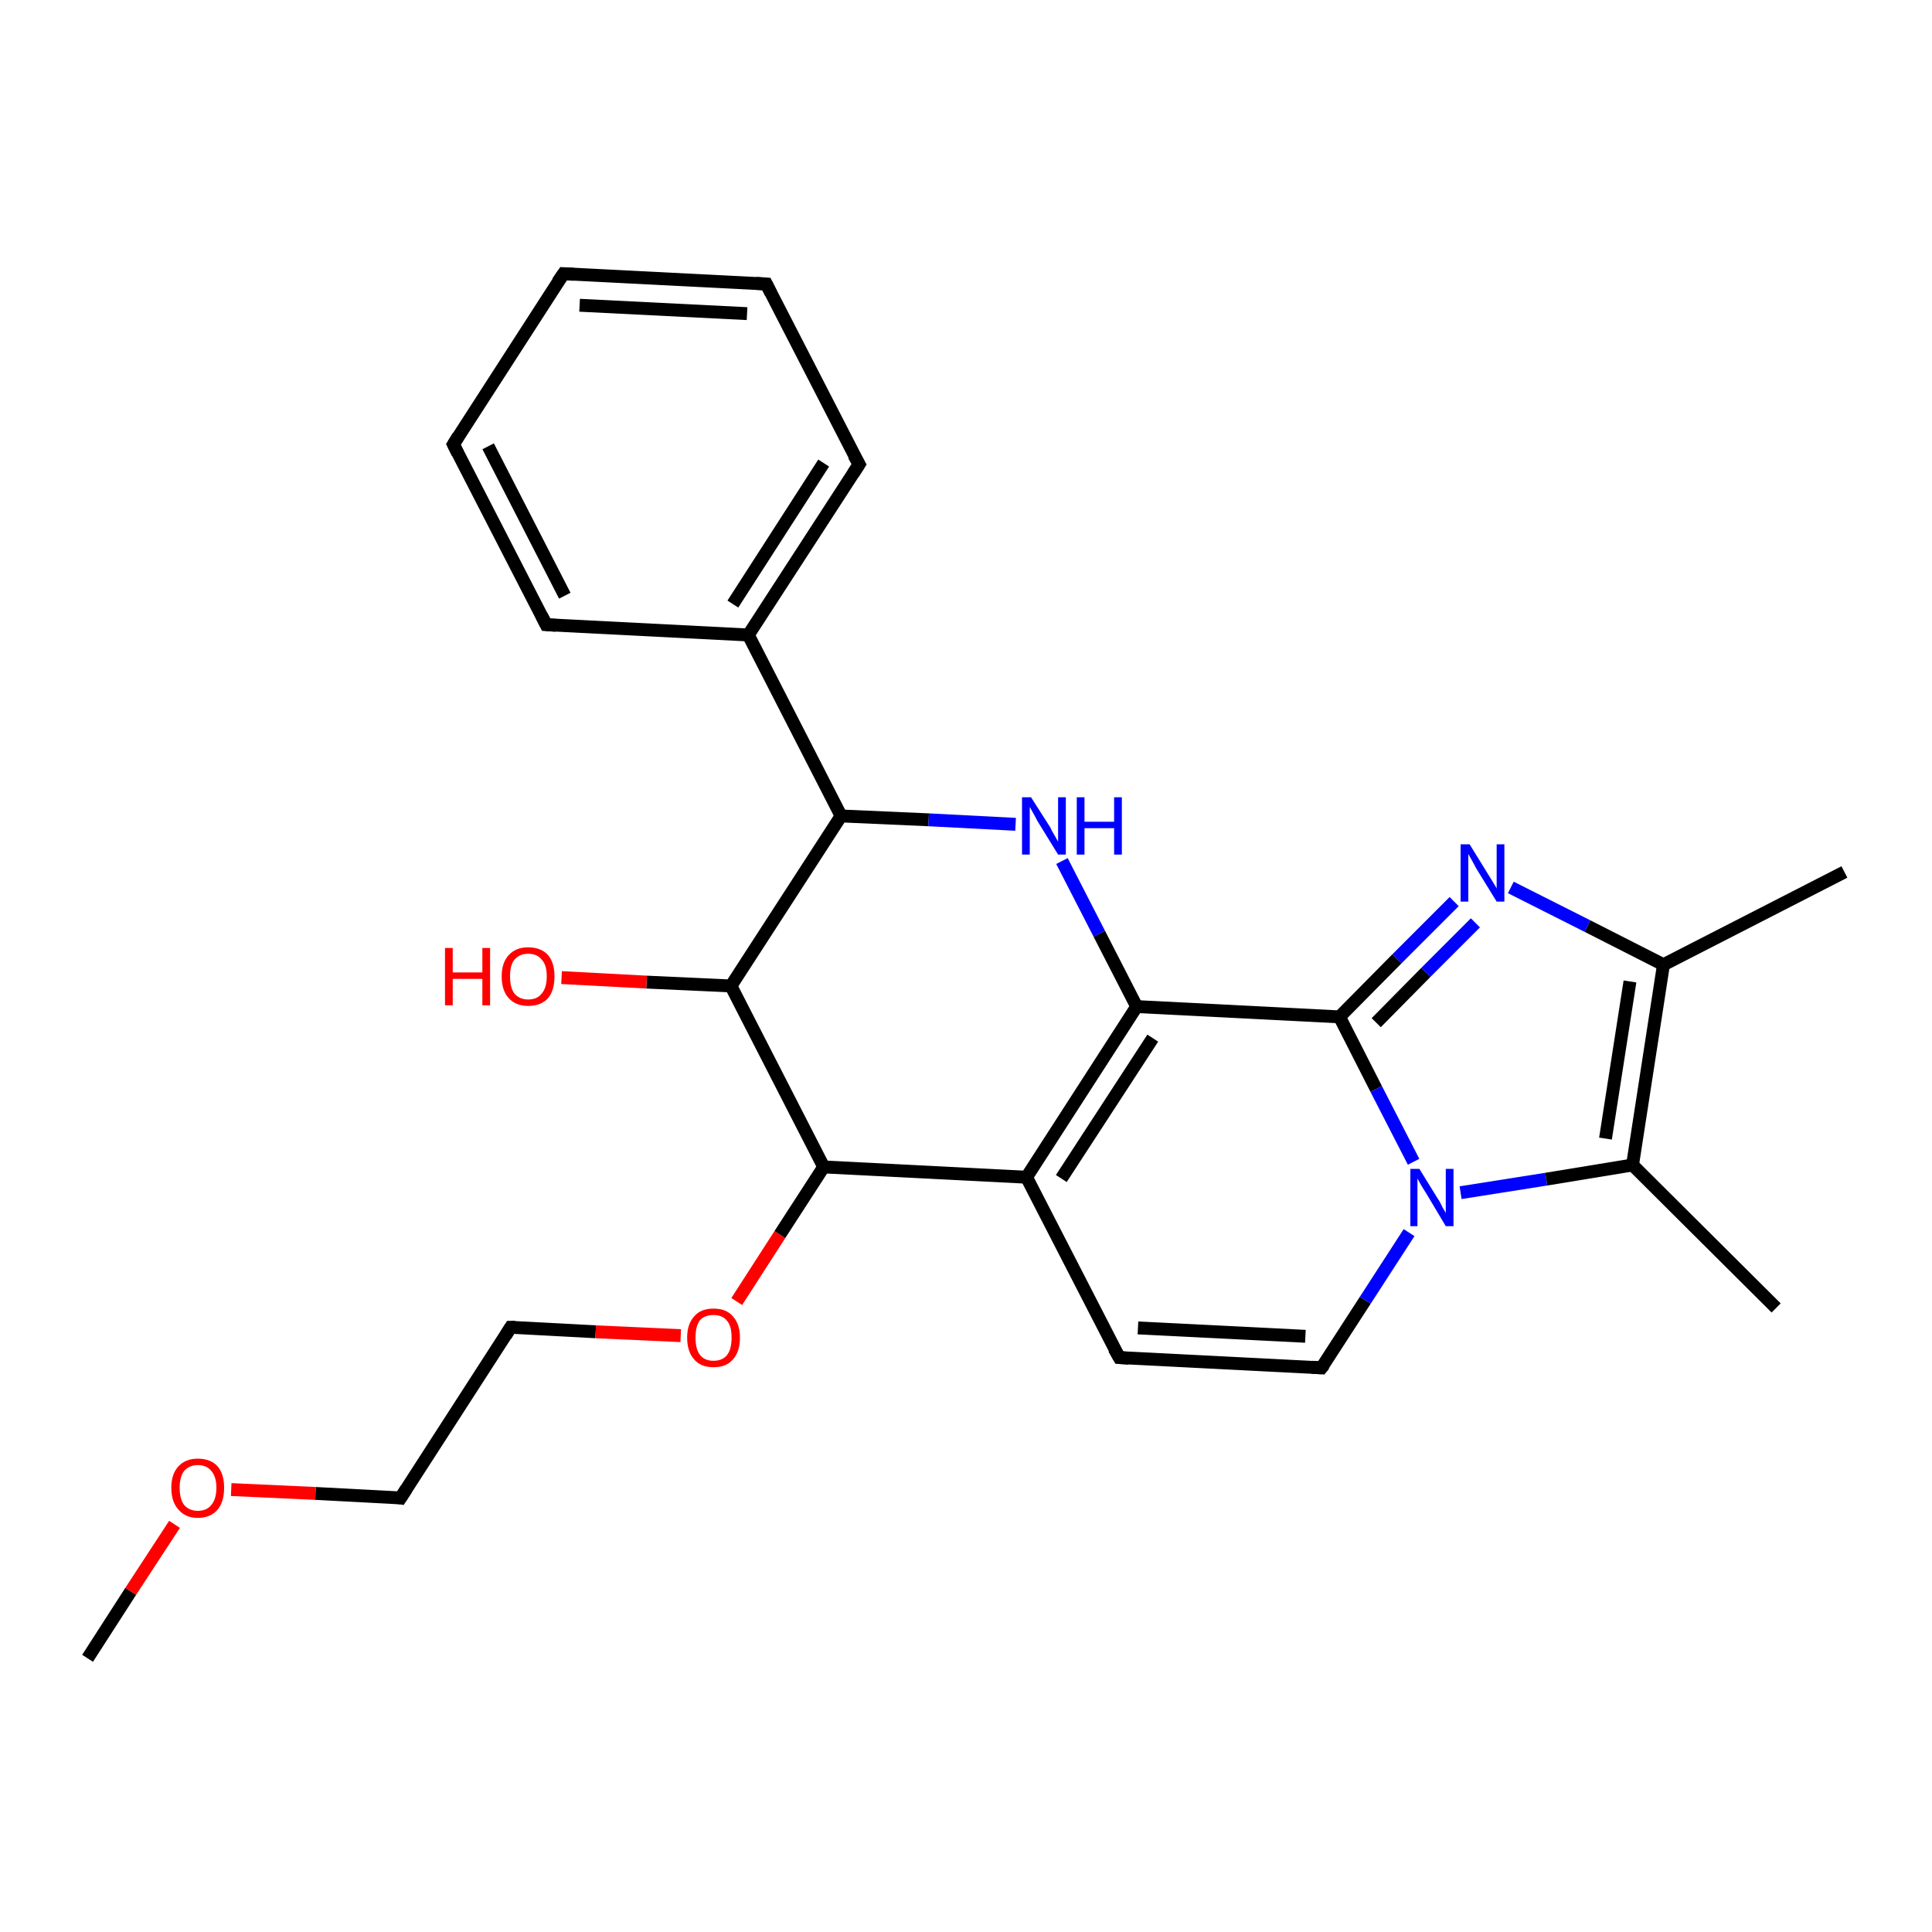 <?xml version='1.0' encoding='iso-8859-1'?>
<svg version='1.1' baseProfile='full'
              xmlns='http://www.w3.org/2000/svg'
                      xmlns:rdkit='http://www.rdkit.org/xml'
                      xmlns:xlink='http://www.w3.org/1999/xlink'
                  xml:space='preserve'
width='300px' height='300px' viewBox='0 0 300 300'>
<!-- END OF HEADER -->
<rect style='opacity:1.0;fill:#FFFFFF;stroke:none' width='300.0' height='300.0' x='0.0' y='0.0'> </rect>
<path class='bond-0 atom-0 atom-1' d='M 13.6,257.5 L 20.3,247.1' style='fill:none;fill-rule:evenodd;stroke:#000000;stroke-width:2.0px;stroke-linecap:butt;stroke-linejoin:miter;stroke-opacity:1' />
<path class='bond-0 atom-0 atom-1' d='M 20.3,247.1 L 27.1,236.7' style='fill:none;fill-rule:evenodd;stroke:#FF0000;stroke-width:2.0px;stroke-linecap:butt;stroke-linejoin:miter;stroke-opacity:1' />
<path class='bond-1 atom-1 atom-2' d='M 35.9,231.3 L 49.0,231.9' style='fill:none;fill-rule:evenodd;stroke:#FF0000;stroke-width:2.0px;stroke-linecap:butt;stroke-linejoin:miter;stroke-opacity:1' />
<path class='bond-1 atom-1 atom-2' d='M 49.0,231.9 L 62.2,232.6' style='fill:none;fill-rule:evenodd;stroke:#000000;stroke-width:2.0px;stroke-linecap:butt;stroke-linejoin:miter;stroke-opacity:1' />
<path class='bond-2 atom-2 atom-3' d='M 62.2,232.6 L 79.3,206.1' style='fill:none;fill-rule:evenodd;stroke:#000000;stroke-width:2.0px;stroke-linecap:butt;stroke-linejoin:miter;stroke-opacity:1' />
<path class='bond-3 atom-3 atom-4' d='M 79.3,206.1 L 92.5,206.8' style='fill:none;fill-rule:evenodd;stroke:#000000;stroke-width:2.0px;stroke-linecap:butt;stroke-linejoin:miter;stroke-opacity:1' />
<path class='bond-3 atom-3 atom-4' d='M 92.5,206.8 L 105.7,207.4' style='fill:none;fill-rule:evenodd;stroke:#FF0000;stroke-width:2.0px;stroke-linecap:butt;stroke-linejoin:miter;stroke-opacity:1' />
<path class='bond-4 atom-4 atom-5' d='M 114.4,202.1 L 121.1,191.7' style='fill:none;fill-rule:evenodd;stroke:#FF0000;stroke-width:2.0px;stroke-linecap:butt;stroke-linejoin:miter;stroke-opacity:1' />
<path class='bond-4 atom-4 atom-5' d='M 121.1,191.7 L 127.9,181.2' style='fill:none;fill-rule:evenodd;stroke:#000000;stroke-width:2.0px;stroke-linecap:butt;stroke-linejoin:miter;stroke-opacity:1' />
<path class='bond-5 atom-5 atom-6' d='M 127.9,181.2 L 113.5,153.1' style='fill:none;fill-rule:evenodd;stroke:#000000;stroke-width:2.0px;stroke-linecap:butt;stroke-linejoin:miter;stroke-opacity:1' />
<path class='bond-6 atom-6 atom-7' d='M 113.5,153.1 L 100.4,152.5' style='fill:none;fill-rule:evenodd;stroke:#000000;stroke-width:2.0px;stroke-linecap:butt;stroke-linejoin:miter;stroke-opacity:1' />
<path class='bond-6 atom-6 atom-7' d='M 100.4,152.5 L 87.2,151.8' style='fill:none;fill-rule:evenodd;stroke:#FF0000;stroke-width:2.0px;stroke-linecap:butt;stroke-linejoin:miter;stroke-opacity:1' />
<path class='bond-7 atom-6 atom-8' d='M 113.5,153.1 L 130.6,126.7' style='fill:none;fill-rule:evenodd;stroke:#000000;stroke-width:2.0px;stroke-linecap:butt;stroke-linejoin:miter;stroke-opacity:1' />
<path class='bond-8 atom-8 atom-9' d='M 130.6,126.7 L 144.2,127.3' style='fill:none;fill-rule:evenodd;stroke:#000000;stroke-width:2.0px;stroke-linecap:butt;stroke-linejoin:miter;stroke-opacity:1' />
<path class='bond-8 atom-8 atom-9' d='M 144.2,127.3 L 157.7,128.0' style='fill:none;fill-rule:evenodd;stroke:#0000FF;stroke-width:2.0px;stroke-linecap:butt;stroke-linejoin:miter;stroke-opacity:1' />
<path class='bond-9 atom-9 atom-10' d='M 164.9,133.7 L 170.7,145.0' style='fill:none;fill-rule:evenodd;stroke:#0000FF;stroke-width:2.0px;stroke-linecap:butt;stroke-linejoin:miter;stroke-opacity:1' />
<path class='bond-9 atom-9 atom-10' d='M 170.7,145.0 L 176.5,156.3' style='fill:none;fill-rule:evenodd;stroke:#000000;stroke-width:2.0px;stroke-linecap:butt;stroke-linejoin:miter;stroke-opacity:1' />
<path class='bond-10 atom-10 atom-11' d='M 176.5,156.3 L 159.4,182.8' style='fill:none;fill-rule:evenodd;stroke:#000000;stroke-width:2.0px;stroke-linecap:butt;stroke-linejoin:miter;stroke-opacity:1' />
<path class='bond-10 atom-10 atom-11' d='M 179.0,161.2 L 164.8,183.0' style='fill:none;fill-rule:evenodd;stroke:#000000;stroke-width:2.0px;stroke-linecap:butt;stroke-linejoin:miter;stroke-opacity:1' />
<path class='bond-11 atom-11 atom-12' d='M 159.4,182.8 L 173.8,210.8' style='fill:none;fill-rule:evenodd;stroke:#000000;stroke-width:2.0px;stroke-linecap:butt;stroke-linejoin:miter;stroke-opacity:1' />
<path class='bond-12 atom-12 atom-13' d='M 173.8,210.8 L 205.2,212.4' style='fill:none;fill-rule:evenodd;stroke:#000000;stroke-width:2.0px;stroke-linecap:butt;stroke-linejoin:miter;stroke-opacity:1' />
<path class='bond-12 atom-12 atom-13' d='M 176.7,206.2 L 202.7,207.5' style='fill:none;fill-rule:evenodd;stroke:#000000;stroke-width:2.0px;stroke-linecap:butt;stroke-linejoin:miter;stroke-opacity:1' />
<path class='bond-13 atom-13 atom-14' d='M 205.2,212.4 L 212.0,201.9' style='fill:none;fill-rule:evenodd;stroke:#000000;stroke-width:2.0px;stroke-linecap:butt;stroke-linejoin:miter;stroke-opacity:1' />
<path class='bond-13 atom-13 atom-14' d='M 212.0,201.9 L 218.8,191.4' style='fill:none;fill-rule:evenodd;stroke:#0000FF;stroke-width:2.0px;stroke-linecap:butt;stroke-linejoin:miter;stroke-opacity:1' />
<path class='bond-14 atom-14 atom-15' d='M 226.8,185.2 L 240.1,183.1' style='fill:none;fill-rule:evenodd;stroke:#0000FF;stroke-width:2.0px;stroke-linecap:butt;stroke-linejoin:miter;stroke-opacity:1' />
<path class='bond-14 atom-14 atom-15' d='M 240.1,183.1 L 253.5,180.9' style='fill:none;fill-rule:evenodd;stroke:#000000;stroke-width:2.0px;stroke-linecap:butt;stroke-linejoin:miter;stroke-opacity:1' />
<path class='bond-15 atom-15 atom-16' d='M 253.5,180.9 L 275.8,203.1' style='fill:none;fill-rule:evenodd;stroke:#000000;stroke-width:2.0px;stroke-linecap:butt;stroke-linejoin:miter;stroke-opacity:1' />
<path class='bond-16 atom-15 atom-17' d='M 253.5,180.9 L 258.3,149.8' style='fill:none;fill-rule:evenodd;stroke:#000000;stroke-width:2.0px;stroke-linecap:butt;stroke-linejoin:miter;stroke-opacity:1' />
<path class='bond-16 atom-15 atom-17' d='M 249.3,176.8 L 253.1,152.4' style='fill:none;fill-rule:evenodd;stroke:#000000;stroke-width:2.0px;stroke-linecap:butt;stroke-linejoin:miter;stroke-opacity:1' />
<path class='bond-17 atom-17 atom-18' d='M 258.3,149.8 L 286.4,135.4' style='fill:none;fill-rule:evenodd;stroke:#000000;stroke-width:2.0px;stroke-linecap:butt;stroke-linejoin:miter;stroke-opacity:1' />
<path class='bond-18 atom-17 atom-19' d='M 258.3,149.8 L 246.5,143.8' style='fill:none;fill-rule:evenodd;stroke:#000000;stroke-width:2.0px;stroke-linecap:butt;stroke-linejoin:miter;stroke-opacity:1' />
<path class='bond-18 atom-17 atom-19' d='M 246.5,143.8 L 234.6,137.8' style='fill:none;fill-rule:evenodd;stroke:#0000FF;stroke-width:2.0px;stroke-linecap:butt;stroke-linejoin:miter;stroke-opacity:1' />
<path class='bond-19 atom-19 atom-20' d='M 225.8,140.0 L 216.9,148.9' style='fill:none;fill-rule:evenodd;stroke:#0000FF;stroke-width:2.0px;stroke-linecap:butt;stroke-linejoin:miter;stroke-opacity:1' />
<path class='bond-19 atom-19 atom-20' d='M 216.9,148.9 L 208.0,157.9' style='fill:none;fill-rule:evenodd;stroke:#000000;stroke-width:2.0px;stroke-linecap:butt;stroke-linejoin:miter;stroke-opacity:1' />
<path class='bond-19 atom-19 atom-20' d='M 229.1,143.3 L 221.4,151.0' style='fill:none;fill-rule:evenodd;stroke:#0000FF;stroke-width:2.0px;stroke-linecap:butt;stroke-linejoin:miter;stroke-opacity:1' />
<path class='bond-19 atom-19 atom-20' d='M 221.4,151.0 L 213.7,158.8' style='fill:none;fill-rule:evenodd;stroke:#000000;stroke-width:2.0px;stroke-linecap:butt;stroke-linejoin:miter;stroke-opacity:1' />
<path class='bond-20 atom-8 atom-21' d='M 130.6,126.7 L 116.2,98.6' style='fill:none;fill-rule:evenodd;stroke:#000000;stroke-width:2.0px;stroke-linecap:butt;stroke-linejoin:miter;stroke-opacity:1' />
<path class='bond-21 atom-21 atom-22' d='M 116.2,98.6 L 133.4,72.1' style='fill:none;fill-rule:evenodd;stroke:#000000;stroke-width:2.0px;stroke-linecap:butt;stroke-linejoin:miter;stroke-opacity:1' />
<path class='bond-21 atom-21 atom-22' d='M 113.8,93.8 L 127.9,71.9' style='fill:none;fill-rule:evenodd;stroke:#000000;stroke-width:2.0px;stroke-linecap:butt;stroke-linejoin:miter;stroke-opacity:1' />
<path class='bond-22 atom-22 atom-23' d='M 133.4,72.1 L 119.0,44.1' style='fill:none;fill-rule:evenodd;stroke:#000000;stroke-width:2.0px;stroke-linecap:butt;stroke-linejoin:miter;stroke-opacity:1' />
<path class='bond-23 atom-23 atom-24' d='M 119.0,44.1 L 87.5,42.5' style='fill:none;fill-rule:evenodd;stroke:#000000;stroke-width:2.0px;stroke-linecap:butt;stroke-linejoin:miter;stroke-opacity:1' />
<path class='bond-23 atom-23 atom-24' d='M 116.0,48.7 L 90.0,47.4' style='fill:none;fill-rule:evenodd;stroke:#000000;stroke-width:2.0px;stroke-linecap:butt;stroke-linejoin:miter;stroke-opacity:1' />
<path class='bond-24 atom-24 atom-25' d='M 87.5,42.5 L 70.4,69.0' style='fill:none;fill-rule:evenodd;stroke:#000000;stroke-width:2.0px;stroke-linecap:butt;stroke-linejoin:miter;stroke-opacity:1' />
<path class='bond-25 atom-25 atom-26' d='M 70.4,69.0 L 84.8,97.0' style='fill:none;fill-rule:evenodd;stroke:#000000;stroke-width:2.0px;stroke-linecap:butt;stroke-linejoin:miter;stroke-opacity:1' />
<path class='bond-25 atom-25 atom-26' d='M 75.8,69.3 L 87.7,92.5' style='fill:none;fill-rule:evenodd;stroke:#000000;stroke-width:2.0px;stroke-linecap:butt;stroke-linejoin:miter;stroke-opacity:1' />
<path class='bond-26 atom-11 atom-5' d='M 159.4,182.8 L 127.9,181.2' style='fill:none;fill-rule:evenodd;stroke:#000000;stroke-width:2.0px;stroke-linecap:butt;stroke-linejoin:miter;stroke-opacity:1' />
<path class='bond-27 atom-20 atom-10' d='M 208.0,157.9 L 176.5,156.3' style='fill:none;fill-rule:evenodd;stroke:#000000;stroke-width:2.0px;stroke-linecap:butt;stroke-linejoin:miter;stroke-opacity:1' />
<path class='bond-28 atom-20 atom-14' d='M 208.0,157.9 L 213.7,169.1' style='fill:none;fill-rule:evenodd;stroke:#000000;stroke-width:2.0px;stroke-linecap:butt;stroke-linejoin:miter;stroke-opacity:1' />
<path class='bond-28 atom-20 atom-14' d='M 213.7,169.1 L 219.5,180.4' style='fill:none;fill-rule:evenodd;stroke:#0000FF;stroke-width:2.0px;stroke-linecap:butt;stroke-linejoin:miter;stroke-opacity:1' />
<path class='bond-29 atom-26 atom-21' d='M 84.8,97.0 L 116.2,98.6' style='fill:none;fill-rule:evenodd;stroke:#000000;stroke-width:2.0px;stroke-linecap:butt;stroke-linejoin:miter;stroke-opacity:1' />
<path d='M 61.6,232.5 L 62.2,232.6 L 63.1,231.2' style='fill:none;stroke:#000000;stroke-width:2.0px;stroke-linecap:butt;stroke-linejoin:miter;stroke-opacity:1;' />
<path d='M 78.5,207.4 L 79.3,206.1 L 80.0,206.1' style='fill:none;stroke:#000000;stroke-width:2.0px;stroke-linecap:butt;stroke-linejoin:miter;stroke-opacity:1;' />
<path d='M 173.0,209.4 L 173.8,210.8 L 175.3,210.9' style='fill:none;stroke:#000000;stroke-width:2.0px;stroke-linecap:butt;stroke-linejoin:miter;stroke-opacity:1;' />
<path d='M 203.7,212.3 L 205.2,212.4 L 205.6,211.9' style='fill:none;stroke:#000000;stroke-width:2.0px;stroke-linecap:butt;stroke-linejoin:miter;stroke-opacity:1;' />
<path d='M 132.5,73.5 L 133.4,72.1 L 132.6,70.7' style='fill:none;stroke:#000000;stroke-width:2.0px;stroke-linecap:butt;stroke-linejoin:miter;stroke-opacity:1;' />
<path d='M 119.7,45.5 L 119.0,44.1 L 117.4,44.0' style='fill:none;stroke:#000000;stroke-width:2.0px;stroke-linecap:butt;stroke-linejoin:miter;stroke-opacity:1;' />
<path d='M 89.1,42.6 L 87.5,42.5 L 86.6,43.8' style='fill:none;stroke:#000000;stroke-width:2.0px;stroke-linecap:butt;stroke-linejoin:miter;stroke-opacity:1;' />
<path d='M 71.2,67.7 L 70.4,69.0 L 71.1,70.4' style='fill:none;stroke:#000000;stroke-width:2.0px;stroke-linecap:butt;stroke-linejoin:miter;stroke-opacity:1;' />
<path d='M 84.1,95.6 L 84.8,97.0 L 86.3,97.1' style='fill:none;stroke:#000000;stroke-width:2.0px;stroke-linecap:butt;stroke-linejoin:miter;stroke-opacity:1;' />
<path class='atom-1' d='M 26.6 231.0
Q 26.6 228.9, 27.7 227.7
Q 28.8 226.5, 30.7 226.5
Q 32.7 226.5, 33.8 227.7
Q 34.8 228.9, 34.8 231.0
Q 34.8 233.2, 33.8 234.4
Q 32.7 235.7, 30.7 235.7
Q 28.8 235.7, 27.7 234.4
Q 26.6 233.2, 26.6 231.0
M 30.7 234.6
Q 32.1 234.6, 32.8 233.7
Q 33.6 232.8, 33.6 231.0
Q 33.6 229.3, 32.8 228.4
Q 32.1 227.5, 30.7 227.5
Q 29.4 227.5, 28.6 228.4
Q 27.9 229.3, 27.9 231.0
Q 27.9 232.8, 28.6 233.7
Q 29.4 234.6, 30.7 234.6
' fill='#FF0000'/>
<path class='atom-4' d='M 106.7 207.7
Q 106.7 205.6, 107.8 204.4
Q 108.8 203.2, 110.8 203.2
Q 112.8 203.2, 113.8 204.4
Q 114.9 205.6, 114.9 207.7
Q 114.9 209.9, 113.8 211.1
Q 112.8 212.3, 110.8 212.3
Q 108.8 212.3, 107.8 211.1
Q 106.7 209.9, 106.7 207.7
M 110.8 211.3
Q 112.2 211.3, 112.9 210.4
Q 113.6 209.5, 113.6 207.7
Q 113.6 205.9, 112.9 205.1
Q 112.2 204.2, 110.8 204.2
Q 109.4 204.2, 108.7 205.0
Q 108.0 205.9, 108.0 207.7
Q 108.0 209.5, 108.7 210.4
Q 109.4 211.3, 110.8 211.3
' fill='#FF0000'/>
<path class='atom-7' d='M 69.1 147.2
L 70.3 147.2
L 70.3 151.0
L 74.9 151.0
L 74.9 147.2
L 76.1 147.2
L 76.1 156.1
L 74.9 156.1
L 74.9 152.0
L 70.3 152.0
L 70.3 156.1
L 69.1 156.1
L 69.1 147.2
' fill='#FF0000'/>
<path class='atom-7' d='M 77.9 151.6
Q 77.9 149.5, 79.0 148.3
Q 80.1 147.1, 82.0 147.1
Q 84.0 147.1, 85.1 148.3
Q 86.1 149.5, 86.1 151.6
Q 86.1 153.8, 85.1 155.0
Q 84.0 156.2, 82.0 156.2
Q 80.1 156.2, 79.0 155.0
Q 77.9 153.8, 77.9 151.6
M 82.0 155.2
Q 83.4 155.2, 84.1 154.3
Q 84.9 153.4, 84.9 151.6
Q 84.9 149.8, 84.1 149.0
Q 83.4 148.1, 82.0 148.1
Q 80.7 148.1, 79.9 149.0
Q 79.2 149.8, 79.2 151.6
Q 79.2 153.4, 79.9 154.3
Q 80.7 155.2, 82.0 155.2
' fill='#FF0000'/>
<path class='atom-9' d='M 160.1 123.8
L 163.1 128.5
Q 163.3 129.0, 163.8 129.8
Q 164.3 130.7, 164.3 130.7
L 164.3 123.8
L 165.5 123.8
L 165.5 132.7
L 164.3 132.7
L 161.1 127.5
Q 160.8 126.9, 160.4 126.2
Q 160.0 125.5, 159.9 125.3
L 159.9 132.7
L 158.7 132.7
L 158.7 123.8
L 160.1 123.8
' fill='#0000FF'/>
<path class='atom-9' d='M 167.2 123.8
L 168.4 123.8
L 168.4 127.6
L 173.0 127.6
L 173.0 123.8
L 174.2 123.8
L 174.2 132.7
L 173.0 132.7
L 173.0 128.6
L 168.4 128.6
L 168.4 132.7
L 167.2 132.7
L 167.2 123.8
' fill='#0000FF'/>
<path class='atom-14' d='M 220.4 181.5
L 223.3 186.2
Q 223.6 186.6, 224.0 187.5
Q 224.5 188.3, 224.5 188.4
L 224.5 181.5
L 225.7 181.5
L 225.7 190.4
L 224.5 190.4
L 221.4 185.2
Q 221.0 184.6, 220.6 183.9
Q 220.2 183.2, 220.1 183.0
L 220.1 190.4
L 219.0 190.4
L 219.0 181.5
L 220.4 181.5
' fill='#0000FF'/>
<path class='atom-19' d='M 228.2 131.1
L 231.1 135.8
Q 231.4 136.3, 231.9 137.1
Q 232.4 137.9, 232.4 138.0
L 232.4 131.1
L 233.6 131.1
L 233.6 140.0
L 232.4 140.0
L 229.2 134.8
Q 228.9 134.2, 228.5 133.5
Q 228.1 132.8, 228.0 132.6
L 228.0 140.0
L 226.8 140.0
L 226.8 131.1
L 228.2 131.1
' fill='#0000FF'/>
</svg>
